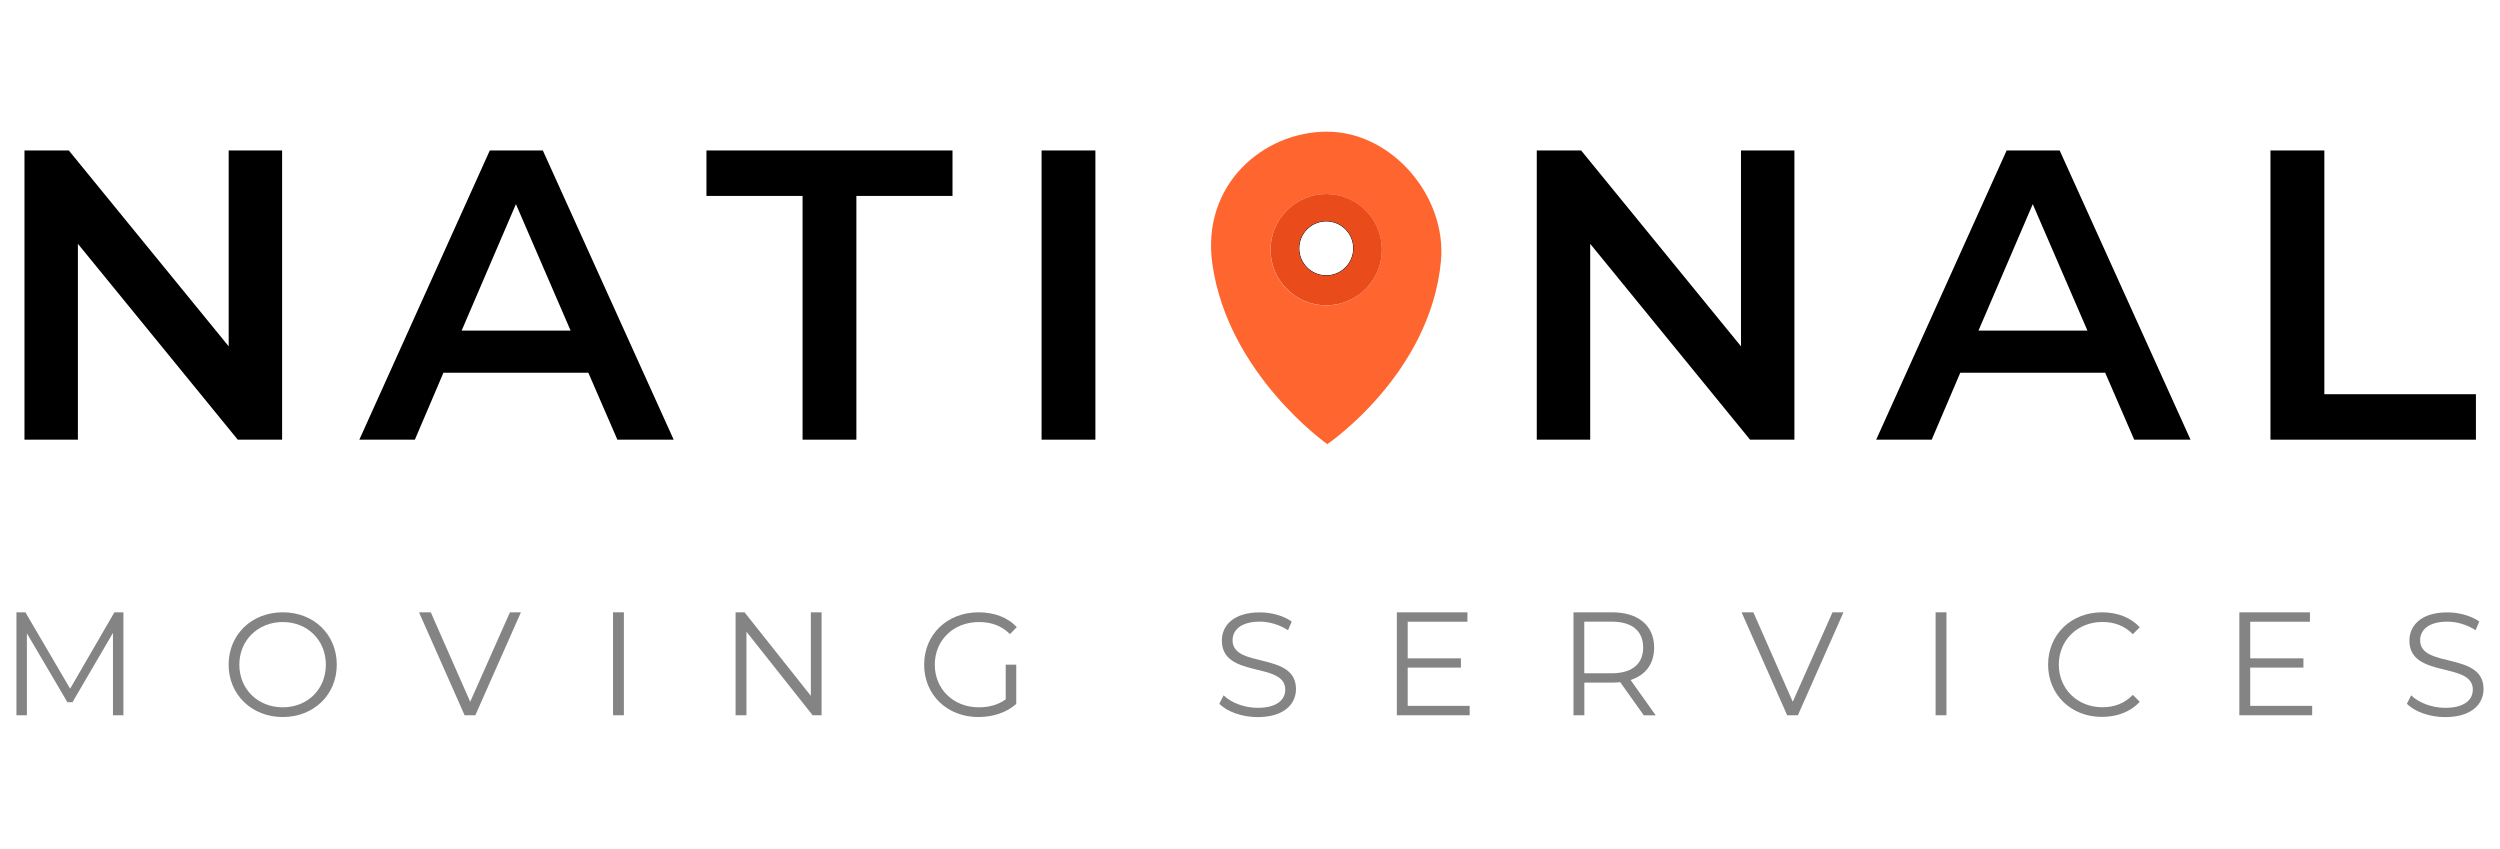 <?xml version="1.0" encoding="UTF-8"?><svg id="medical_alert" xmlns="http://www.w3.org/2000/svg" viewBox="0 0 380 129"><defs><style>.cls-1{fill:#ea4b1b;}.cls-2{fill:#848484;}.cls-3{fill:#ff652f;}.cls-4{fill:none;stroke:#000;stroke-miterlimit:10;stroke-width:.13px;}</style></defs><path class="cls-2" d="m18.76,93.07v15.65h-1.59v-12.52l-6.15,10.53h-.78l-6.15-10.46v12.45h-1.59v-15.65h1.36l6.8,11.61,6.73-11.61h1.36Z"/><path class="cls-2" d="m34.75,101.03c0-4.56,3.49-7.96,8.23-7.96s8.21,3.38,8.21,7.96-3.51,7.96-8.21,7.96-8.23-3.4-8.23-7.96Zm14.78,0c0-3.73-2.8-6.48-6.55-6.48s-6.6,2.75-6.6,6.48,2.82,6.48,6.6,6.48,6.55-2.75,6.55-6.48Z"/><path class="cls-2" d="m79.18,93.07l-6.93,15.65h-1.63l-6.93-15.65h1.79l5.99,13.6,6.04-13.6h1.68Z"/><path class="cls-2" d="m93.18,93.07h1.65v15.65h-1.65v-15.65Z"/><path class="cls-2" d="m124.88,93.07v15.65h-1.36l-10.06-12.7v12.7h-1.65v-15.65h1.36l10.08,12.7v-12.7h1.63Z"/><path class="cls-2" d="m152.88,101.03h1.59v5.97c-1.48,1.32-3.58,1.99-5.75,1.99-4.76,0-8.25-3.38-8.25-7.96s3.49-7.96,8.27-7.96c2.37,0,4.43.76,5.81,2.26l-1.03,1.05c-1.32-1.3-2.88-1.83-4.72-1.83-3.87,0-6.71,2.75-6.71,6.48s2.84,6.48,6.69,6.48c1.5,0,2.88-.34,4.09-1.21v-5.28Z"/><path class="cls-2" d="m185.34,106.96l.65-1.27c1.12,1.1,3.11,1.9,5.17,1.9,2.93,0,4.2-1.23,4.2-2.77,0-4.29-9.64-1.65-9.64-7.45,0-2.3,1.79-4.29,5.77-4.29,1.77,0,3.6.51,4.85,1.39l-.56,1.32c-1.34-.87-2.91-1.3-4.29-1.3-2.86,0-4.14,1.27-4.14,2.84,0,4.29,9.64,1.7,9.64,7.4,0,2.3-1.83,4.27-5.84,4.27-2.35,0-4.65-.83-5.81-2.03Z"/><path class="cls-2" d="m223.39,107.29v1.43h-11.07v-15.65h10.73v1.43h-9.08v5.57h8.09v1.41h-8.09v5.81h9.41Z"/><path class="cls-2" d="m249.85,108.72l-3.58-5.03c-.4.04-.81.07-1.25.07h-4.2v4.96h-1.65v-15.65h5.86c3.98,0,6.4,2.01,6.4,5.37,0,2.46-1.3,4.18-3.58,4.92l3.82,5.37h-1.81Zm-.09-10.29c0-2.5-1.65-3.94-4.79-3.94h-4.16v7.85h4.16c3.13,0,4.79-1.45,4.79-3.91Z"/><path class="cls-2" d="m280.21,93.07l-6.93,15.65h-1.63l-6.93-15.65h1.79l5.99,13.6,6.04-13.6h1.68Z"/><path class="cls-2" d="m294.21,93.07h1.65v15.65h-1.65v-15.65Z"/><path class="cls-2" d="m311.31,101.03c0-4.58,3.49-7.96,8.21-7.96,2.28,0,4.34.76,5.72,2.28l-1.05,1.05c-1.27-1.3-2.84-1.86-4.63-1.86-3.78,0-6.62,2.77-6.62,6.48s2.84,6.48,6.62,6.48c1.79,0,3.35-.56,4.63-1.88l1.05,1.05c-1.39,1.52-3.44,2.3-5.75,2.3-4.7,0-8.18-3.38-8.18-7.96Z"/><path class="cls-2" d="m351.45,107.29v1.43h-11.07v-15.65h10.73v1.43h-9.08v5.57h8.09v1.41h-8.09v5.81h9.41Z"/><path class="cls-2" d="m365.85,106.96l.65-1.27c1.12,1.1,3.11,1.9,5.17,1.9,2.93,0,4.2-1.23,4.2-2.77,0-4.29-9.64-1.65-9.64-7.45,0-2.3,1.79-4.29,5.77-4.29,1.77,0,3.6.51,4.85,1.39l-.56,1.32c-1.34-.87-2.91-1.3-4.29-1.3-2.86,0-4.14,1.27-4.14,2.84,0,4.29,9.64,1.7,9.64,7.4,0,2.3-1.83,4.27-5.84,4.27-2.35,0-4.65-.83-5.81-2.03Z"/><path d="m42.88,22.87v43.96h-6.74l-24.3-29.77v29.77H3.72V22.87h6.74l24.3,29.77v-29.77h8.12Z"/><path d="m89.44,56.66h-22.04l-4.34,10.17h-8.44l19.83-43.96h8.06l19.89,43.96h-8.56l-4.41-10.17Zm-2.71-6.41l-8.31-19.22-8.25,19.22h16.56Z"/><path d="m121.99,29.78h-14.61v-6.91h37.4v6.91h-14.61v37.05h-8.18V29.78Z"/><path d="m158.32,22.87h8.18v43.96h-8.18V22.87Z"/><path d="m272.75,22.87v43.96h-6.74l-24.3-29.77v29.77h-8.12V22.87h6.74l24.3,29.77v-29.77h8.12Z"/><path d="m320,56.66h-22.04l-4.34,10.17h-8.44l19.83-43.96h8.06l19.89,43.96h-8.56l-4.41-10.17Zm-2.71-6.41l-8.31-19.22-8.25,19.22h16.56Z"/><path d="m345.12,22.87h8.18v37.05h23.04v6.91h-31.23V22.87Z"/><circle class="cls-4" cx="201.59" cy="37.75" r="4.16"/><path class="cls-3" d="m201.75,20.01c-9.8,0-19.18,8.12-17.47,20.12,2.38,16.77,17.47,27.38,17.47,27.38,0,0,15.63-10.58,17.27-27.77.94-9.89-7.47-19.72-17.27-19.72Zm-.17,26.41c-4.67,0-8.46-3.79-8.46-8.46s3.79-8.46,8.46-8.46,8.46,3.79,8.46,8.46-3.79,8.46-8.46,8.46Z"/><path class="cls-1" d="m201.59,29.49c-4.67,0-8.46,3.79-8.46,8.46s3.79,8.46,8.46,8.46,8.46-3.79,8.46-8.46-3.79-8.46-8.46-8.46Zm0,12.42c-2.3,0-4.16-1.86-4.16-4.16s1.86-4.16,4.16-4.16,4.16,1.86,4.16,4.16-1.86,4.16-4.16,4.16Z"/></svg>